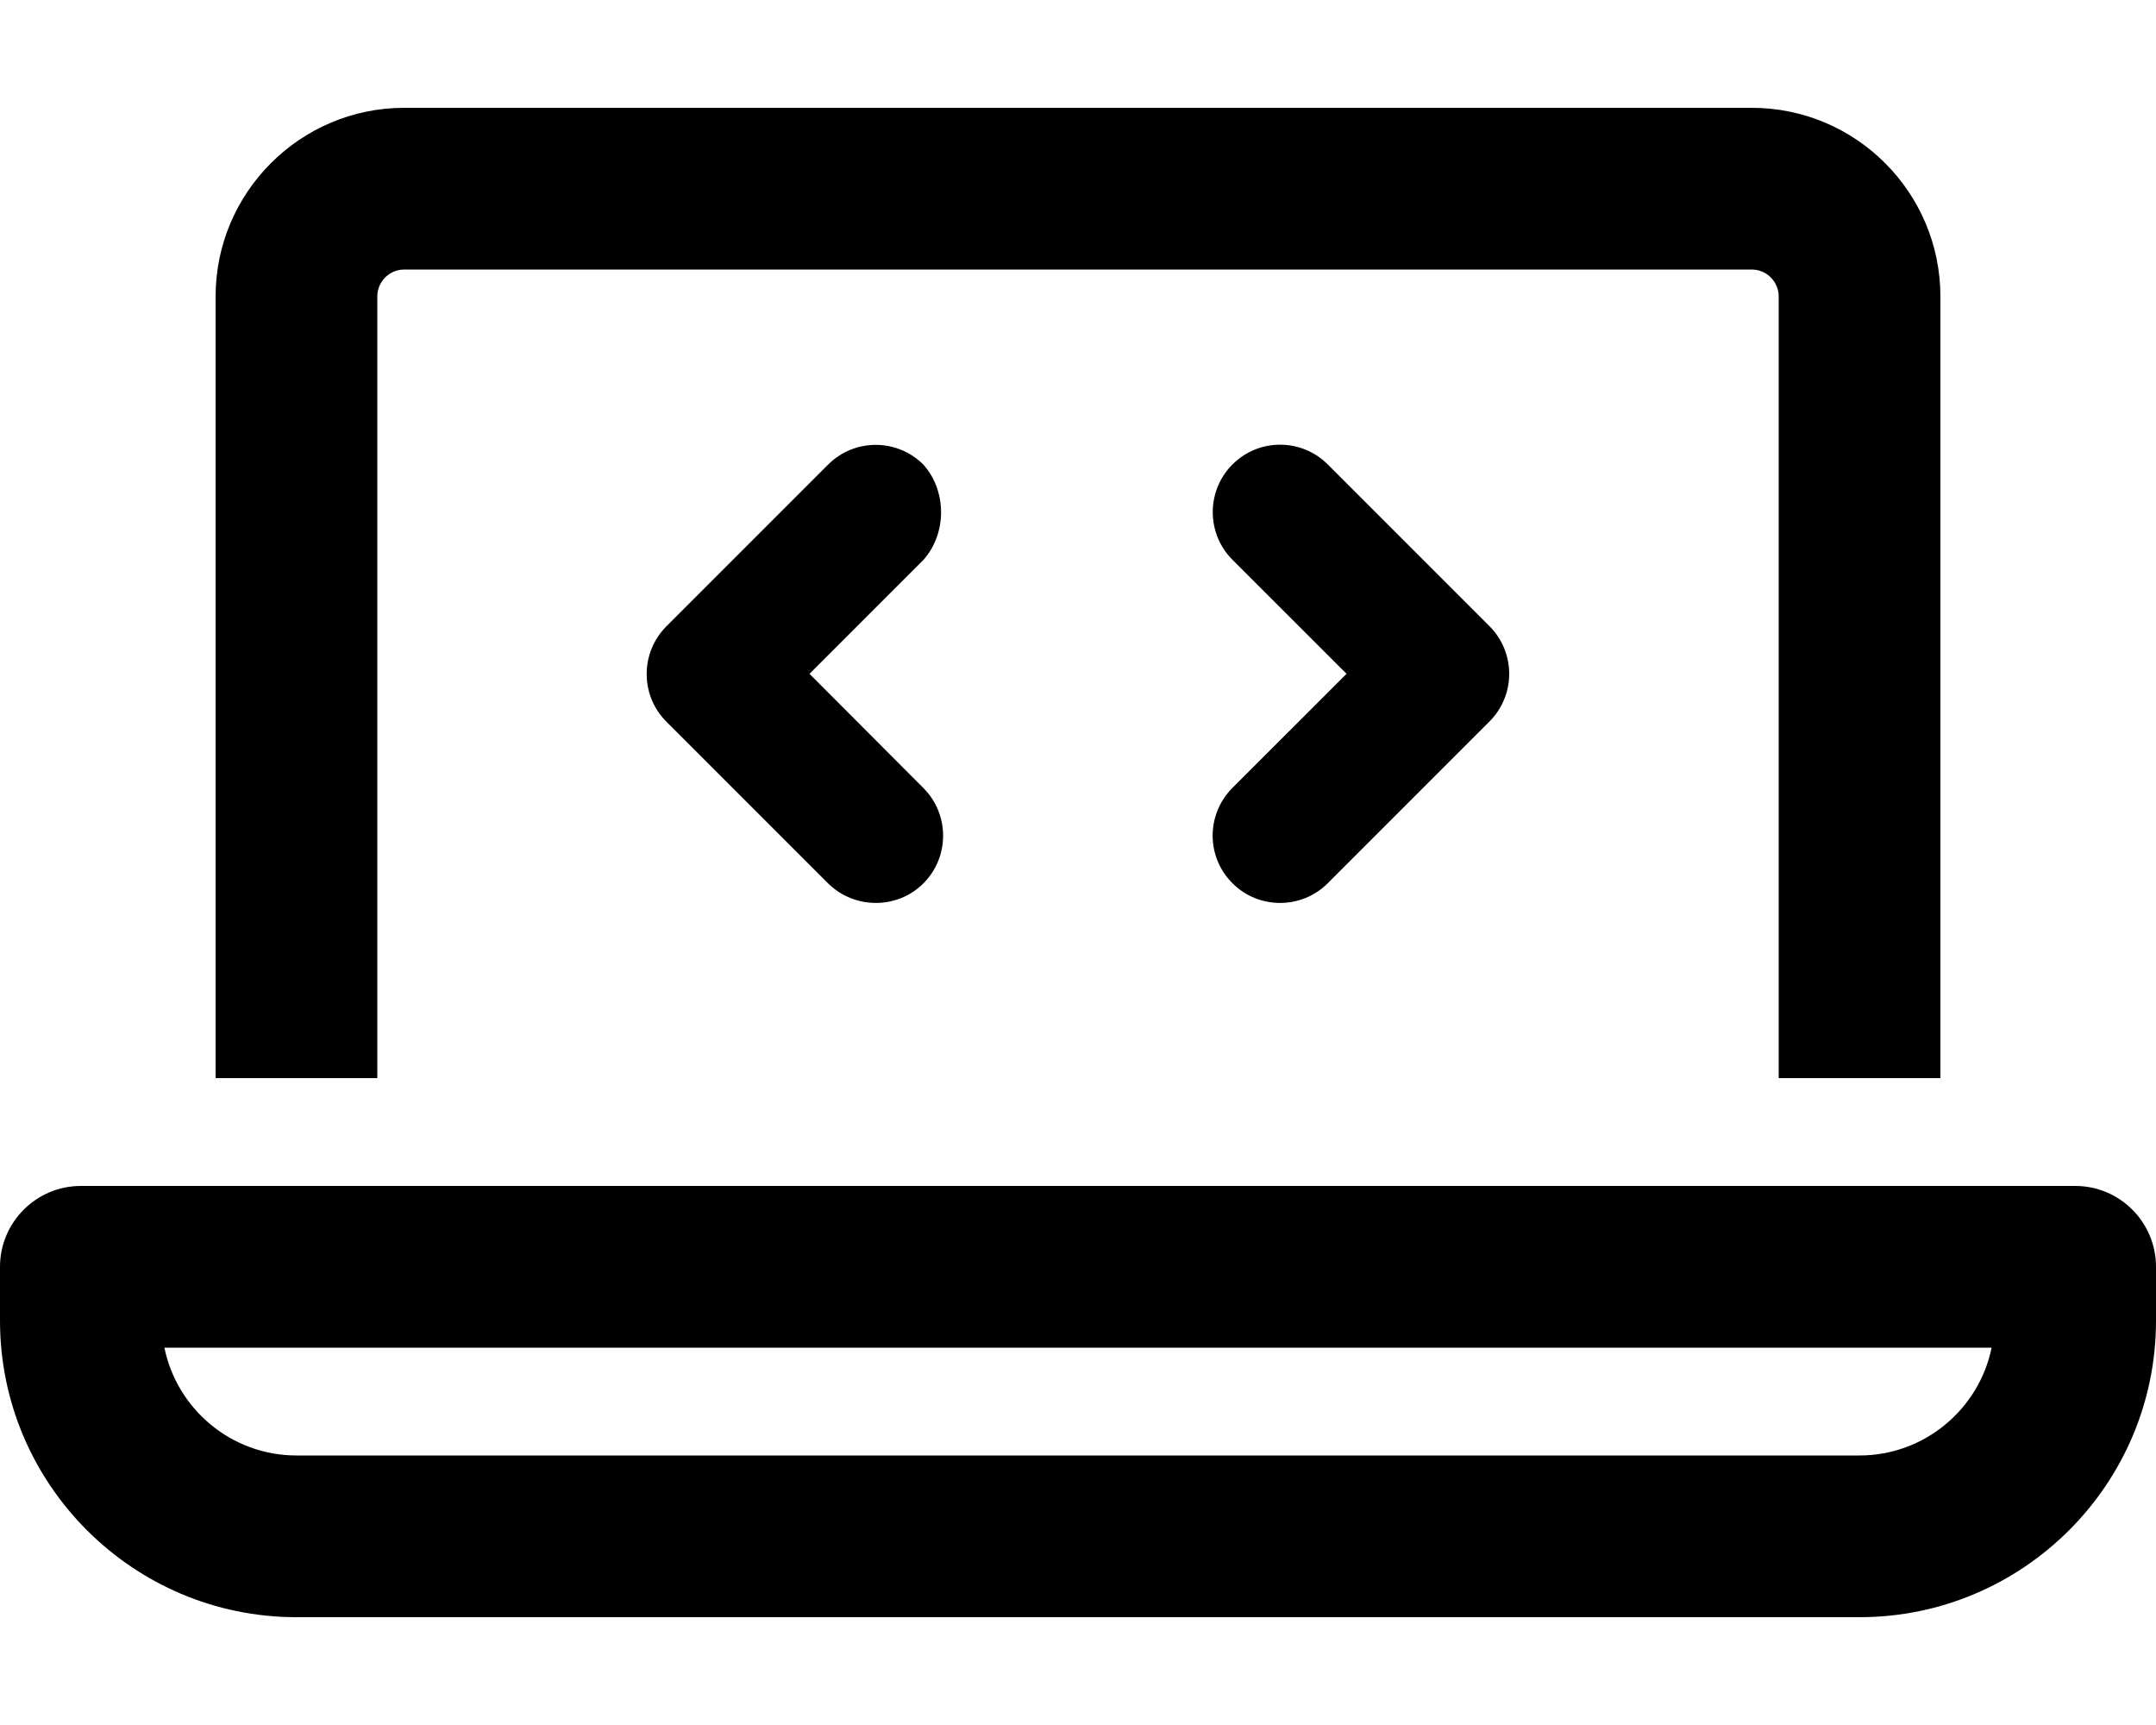<svg fill="currentColor" xmlns="http://www.w3.org/2000/svg" viewBox="0 0 640 512"><!--! Font Awesome Pro 6.1.1 by @fontawesome - https://fontawesome.com License - https://fontawesome.com/license (Commercial License) Copyright 2022 Fonticons, Inc. --><path d="M616 352H24C10.75 352 0 362.8 0 376v16C0 440.5 39.47 480 88 480h464c48.53 0 88-39.47 88-88v-16C640 362.8 629.3 352 616 352zM552 432H88c-19.31 0-35.48-13.77-39.2-32h542.4C587.5 418.2 571.3 432 552 432zM112 88c0-4.406 3.594-8 8-8h400c4.406 0 8 3.594 8 8V320H576V88C576 57.13 550.9 32 520 32H120C89.13 32 64 57.13 64 88V320h48V88zM365.9 262.2C369.8 266.1 374.9 268 380 268s10.23-1.938 14.14-5.844l48-48c7.812-7.812 7.812-20.5 0-28.31l-48-48c-7.812-7.812-20.47-7.812-28.28 0s-7.812 20.5 0 28.31l33.86 33.84l-33.86 33.84C358 241.7 358 254.4 365.9 262.2zM274.1 137.9c-7.812-7.812-20.47-7.812-28.28 0l-48 48c-7.812 7.812-7.812 20.5 0 28.31l48 48C249.8 266.1 254.9 268 260 268S270.2 266.1 274.1 262.2c7.812-7.812 7.812-20.5 0-28.31L240.3 200L274.1 166.2C281.1 158.4 281.1 145.7 274.1 137.9z"/></svg>